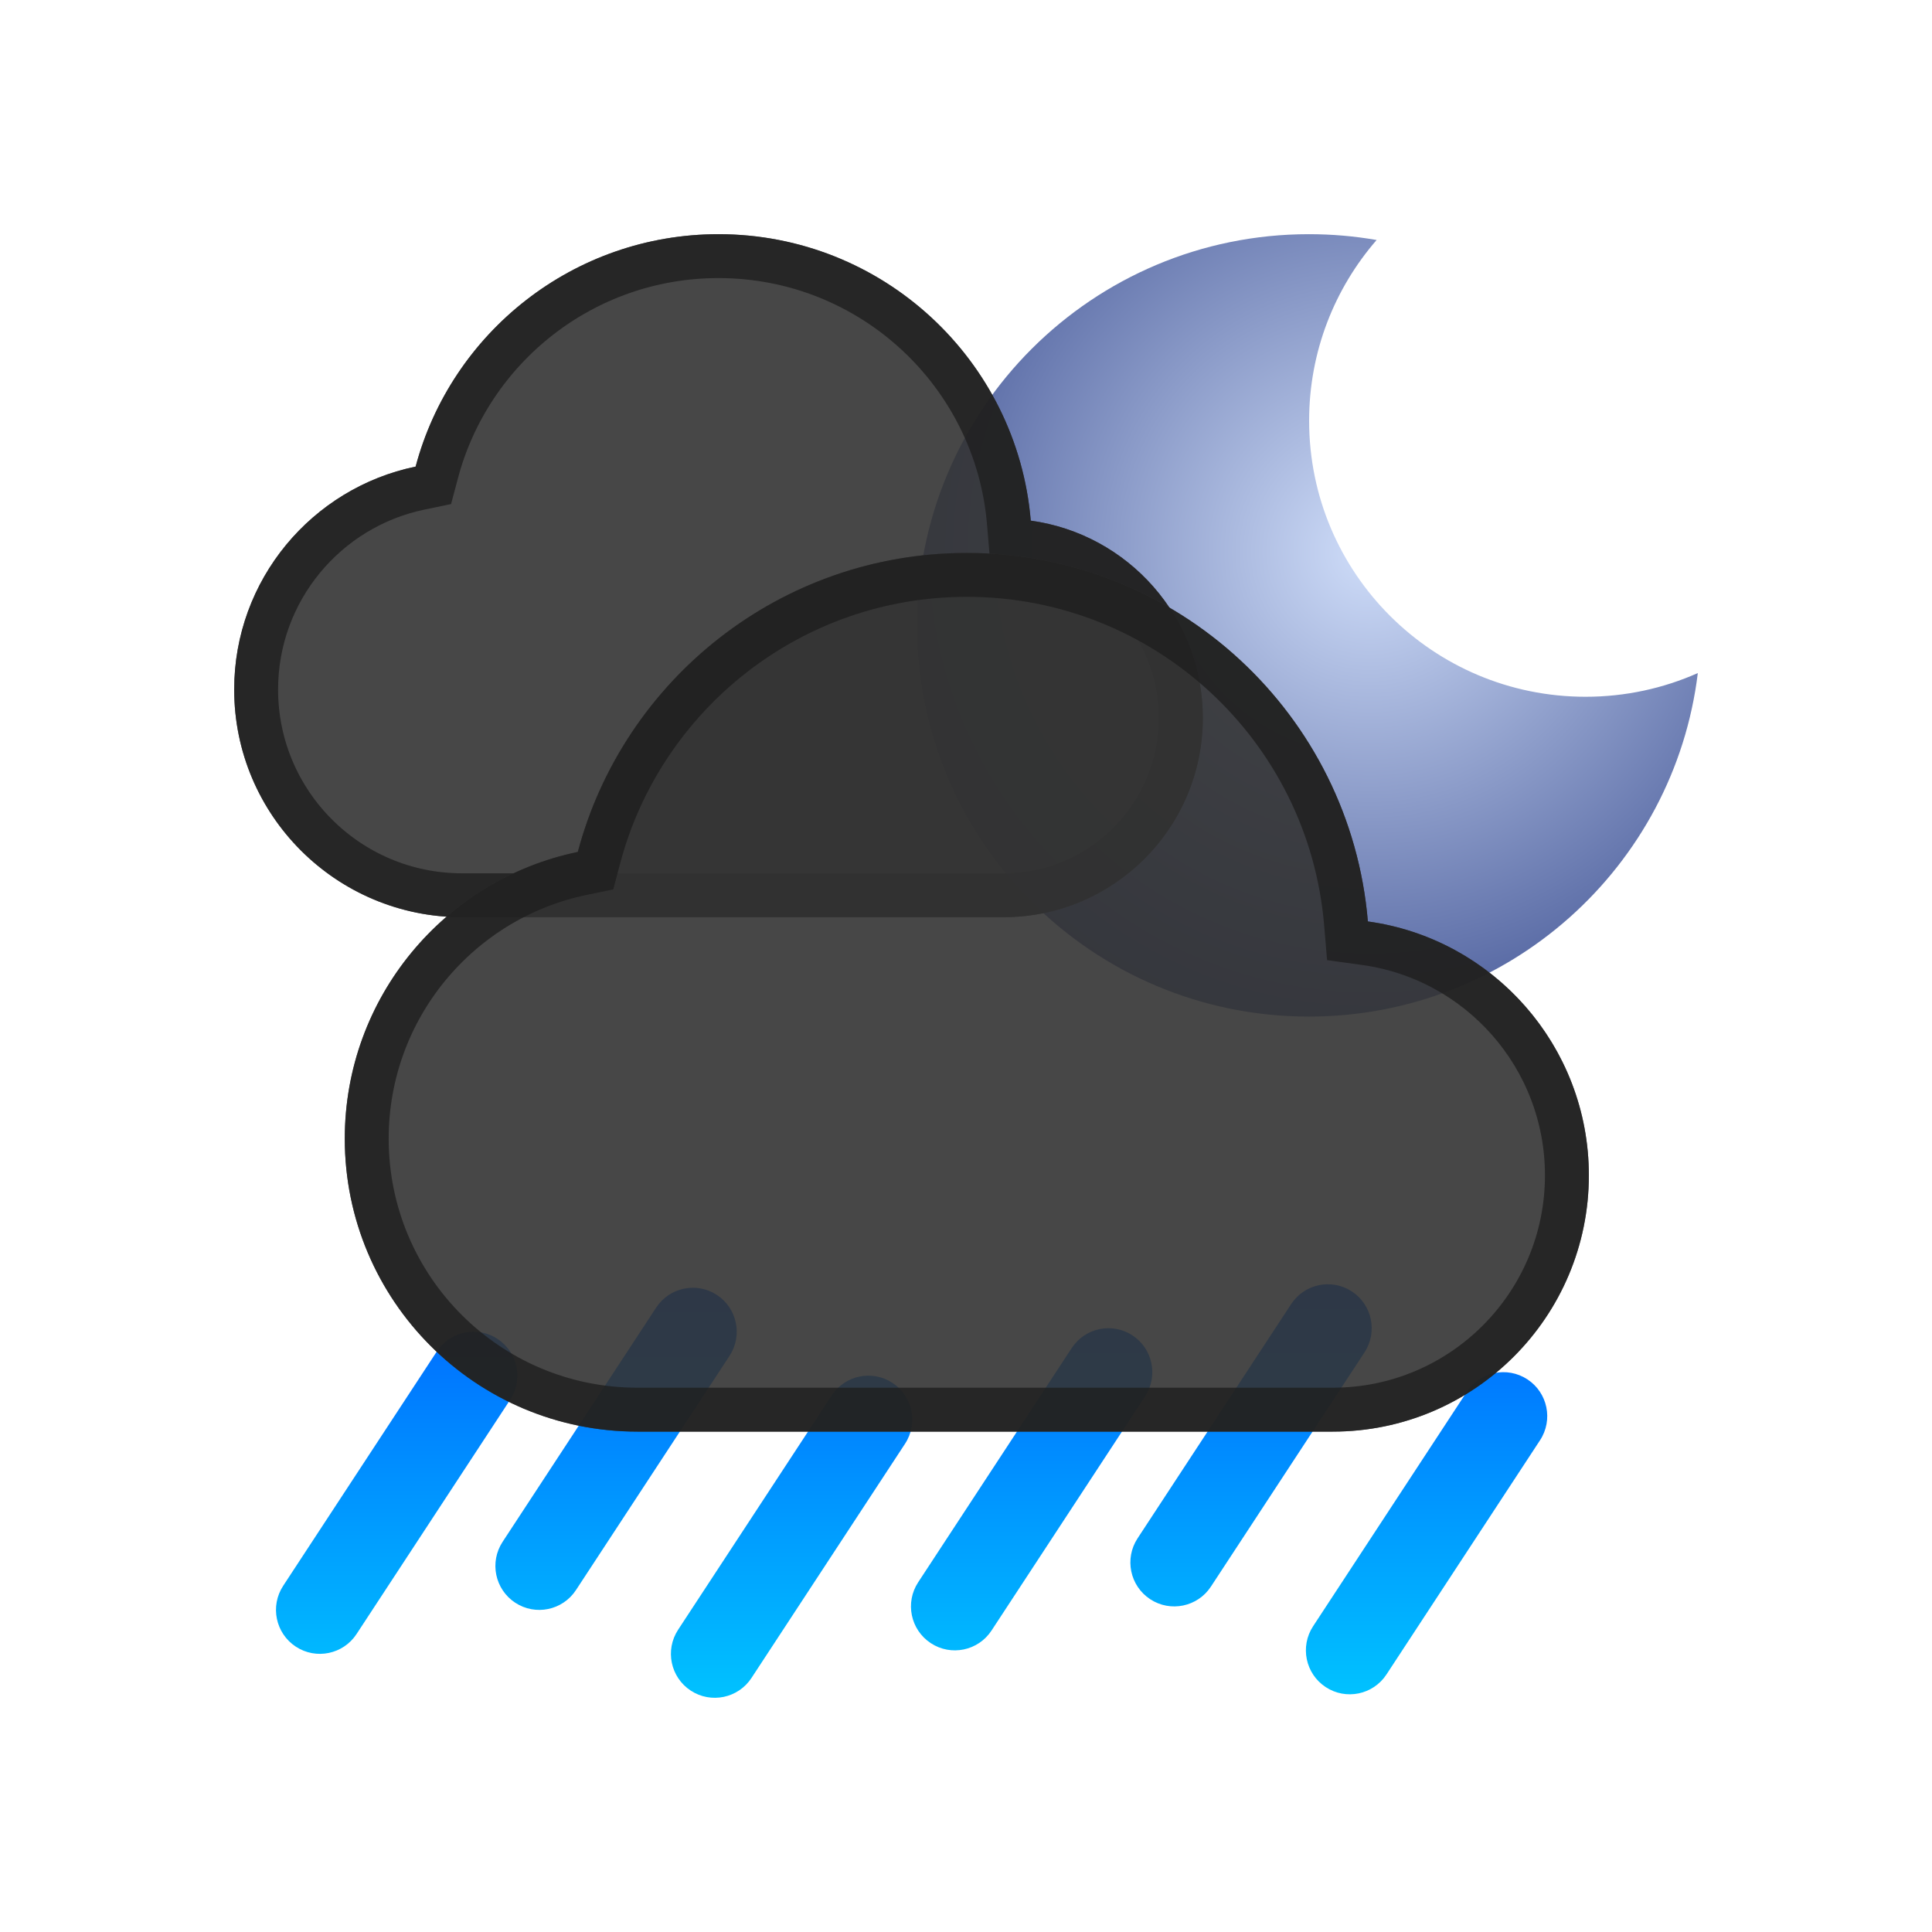 <svg width="132" height="132" viewBox="0 0 132 132" fill="none" xmlns="http://www.w3.org/2000/svg">
<g filter="url(#filter0_d_682_93)">
<path fill-rule="evenodd" clip-rule="evenodd" d="M100.367 80.238C101.751 81.148 102.136 83.01 101.228 84.396L90.734 100.4C89.826 101.786 87.967 102.172 86.583 101.262C85.199 100.352 84.814 98.49 85.722 97.104L96.216 81.1C97.124 79.713 98.983 79.328 100.367 80.238ZM85.377 83.24C86.761 84.151 87.146 86.012 86.237 87.398L75.744 103.403C74.835 104.789 72.977 105.175 71.593 104.264C70.209 103.354 69.823 101.493 70.732 100.106C70.732 100.106 80.317 85.488 81.225 84.102C82.134 82.716 83.993 82.33 85.377 83.24ZM112.359 86.243C113.743 87.153 114.129 89.015 113.22 90.401L102.727 106.405C101.818 107.791 99.959 108.177 98.575 107.267C97.191 106.357 96.806 104.495 97.715 103.109L108.208 87.105C109.116 85.719 110.975 85.333 112.359 86.243Z" fill="url(#paint0_linear_682_93)"/>
<path fill-rule="evenodd" clip-rule="evenodd" d="M56.983 80.477C58.367 81.387 58.753 83.248 57.844 84.635L47.351 100.639C46.442 102.025 44.583 102.411 43.199 101.501C41.815 100.59 41.43 98.729 42.339 97.343L52.832 81.338C53.741 79.952 55.599 79.566 56.983 80.477ZM41.993 83.479C43.377 84.389 43.763 86.251 42.854 87.637L32.361 103.641C31.452 105.028 29.593 105.413 28.209 104.503C26.825 103.593 26.44 101.731 27.349 100.345C27.349 100.345 36.933 85.727 37.842 84.341C38.751 82.955 40.609 82.569 41.993 83.479ZM68.976 86.482C70.36 87.392 70.745 89.254 69.836 90.64L59.343 106.644C58.434 108.03 56.575 108.416 55.191 107.506C53.807 106.596 53.422 104.734 54.331 103.348L64.824 87.344C65.733 85.957 67.591 85.572 68.976 86.482Z" fill="url(#paint1_linear_682_93)"/>
<path fill-rule="evenodd" clip-rule="evenodd" d="M124 37.986C121.657 39.026 119.062 39.605 116.331 39.605C105.9 39.605 97.443 31.162 97.443 20.747C97.443 16.024 99.182 11.707 102.055 8.398C100.552 8.136 99.005 8 97.426 8C82.64 8 70.654 19.966 70.654 34.728C70.654 49.489 82.64 61.456 97.426 61.456C111.106 61.456 122.39 51.211 124 37.986Z" fill="url(#paint2_radial_682_93)"/>
<path d="M39.572 54.667C30.972 54.667 24 47.702 24 39.111C24 31.607 29.319 25.344 36.396 23.879C38.829 14.737 47.172 8 57.09 8C68.303 8 77.502 16.609 78.425 27.572C85.066 28.482 90.18 34.172 90.18 41.056C90.18 48.573 84.08 54.667 76.555 54.667H58.063H39.572Z" fill="#343434" fill-opacity="0.9"/>
<path d="M36.7 25.348L37.607 25.16L37.846 24.265C40.108 15.764 47.868 9.5 57.09 9.5C67.518 9.5 76.072 17.507 76.931 27.698L77.031 28.895L78.222 29.058C84.13 29.868 88.68 34.933 88.68 41.056C88.68 47.743 83.253 53.167 76.555 53.167H58.063H39.572C31.799 53.167 25.5 46.872 25.5 39.111C25.5 32.334 30.304 26.672 36.7 25.348Z" stroke="#1F1F1F" stroke-opacity="0.8" stroke-width="3"/>
<path d="M51.556 89.812C40.51 89.812 31.556 80.852 31.556 69.8C31.556 60.147 38.387 52.09 47.477 50.206C50.602 38.444 61.317 29.778 74.056 29.778C88.457 29.778 100.272 40.853 101.458 54.956C109.986 56.127 116.556 63.447 116.556 72.302C116.556 81.972 108.721 89.812 99.056 89.812H75.306H51.556Z" fill="#343434" fill-opacity="0.9"/>
<path d="M47.781 51.674L48.688 51.486L48.926 50.591C51.881 39.47 62.015 31.278 74.056 31.278C87.67 31.278 98.842 41.749 99.963 55.081L100.064 56.278L101.254 56.442C109.049 57.512 115.056 64.206 115.056 72.302C115.056 81.145 107.892 88.312 99.056 88.312H75.306H51.556C41.339 88.312 33.056 80.025 33.056 69.8C33.056 60.872 39.374 53.417 47.781 51.674Z" stroke="#1F1F1F" stroke-opacity="0.8" stroke-width="3"/>
</g>
<defs>
<filter id="filter0_d_682_93" x="0" y="0" width="132" height="131.999" filterUnits="userSpaceOnUse" color-interpolation-filters="sRGB">
<feFlood flood-opacity="0" result="BackgroundImageFix"/>
<feColorMatrix in="SourceAlpha" type="matrix" values="0 0 0 0 0 0 0 0 0 0 0 0 0 0 0 0 0 0 127 0" result="hardAlpha"/>
<feOffset dx="-8" dy="8"/>
<feGaussianBlur stdDeviation="8"/>
<feComposite in2="hardAlpha" operator="out"/>
<feColorMatrix type="matrix" values="0 0 0 0 0.164 0 0 0 0 0.315 0 0 0 0 0.475 0 0 0 0.1 0"/>
<feBlend mode="normal" in2="BackgroundImageFix" result="effect1_dropShadow_682_93"/>
<feBlend mode="normal" in="SourceGraphic" in2="effect1_dropShadow_682_93" result="shape"/>
</filter>
<linearGradient id="paint0_linear_682_93" x1="91.976" y1="79.745" x2="91.976" y2="107.76" gradientUnits="userSpaceOnUse">
<stop stop-color="#0066FF"/>
<stop offset="1" stop-color="#00C2FF"/>
</linearGradient>
<linearGradient id="paint1_linear_682_93" x1="48.592" y1="79.984" x2="48.592" y2="107.999" gradientUnits="userSpaceOnUse">
<stop stop-color="#0066FF"/>
<stop offset="1" stop-color="#00C2FF"/>
</linearGradient>
<radialGradient id="paint2_radial_682_93" cx="0" cy="0" r="1" gradientUnits="userSpaceOnUse" gradientTransform="translate(101.59 29.679) rotate(126.311) scale(35.288 35.305)">
<stop stop-color="#CFDDF9"/>
<stop offset="1" stop-color="#465897"/>
</radialGradient>
</defs>
</svg>
